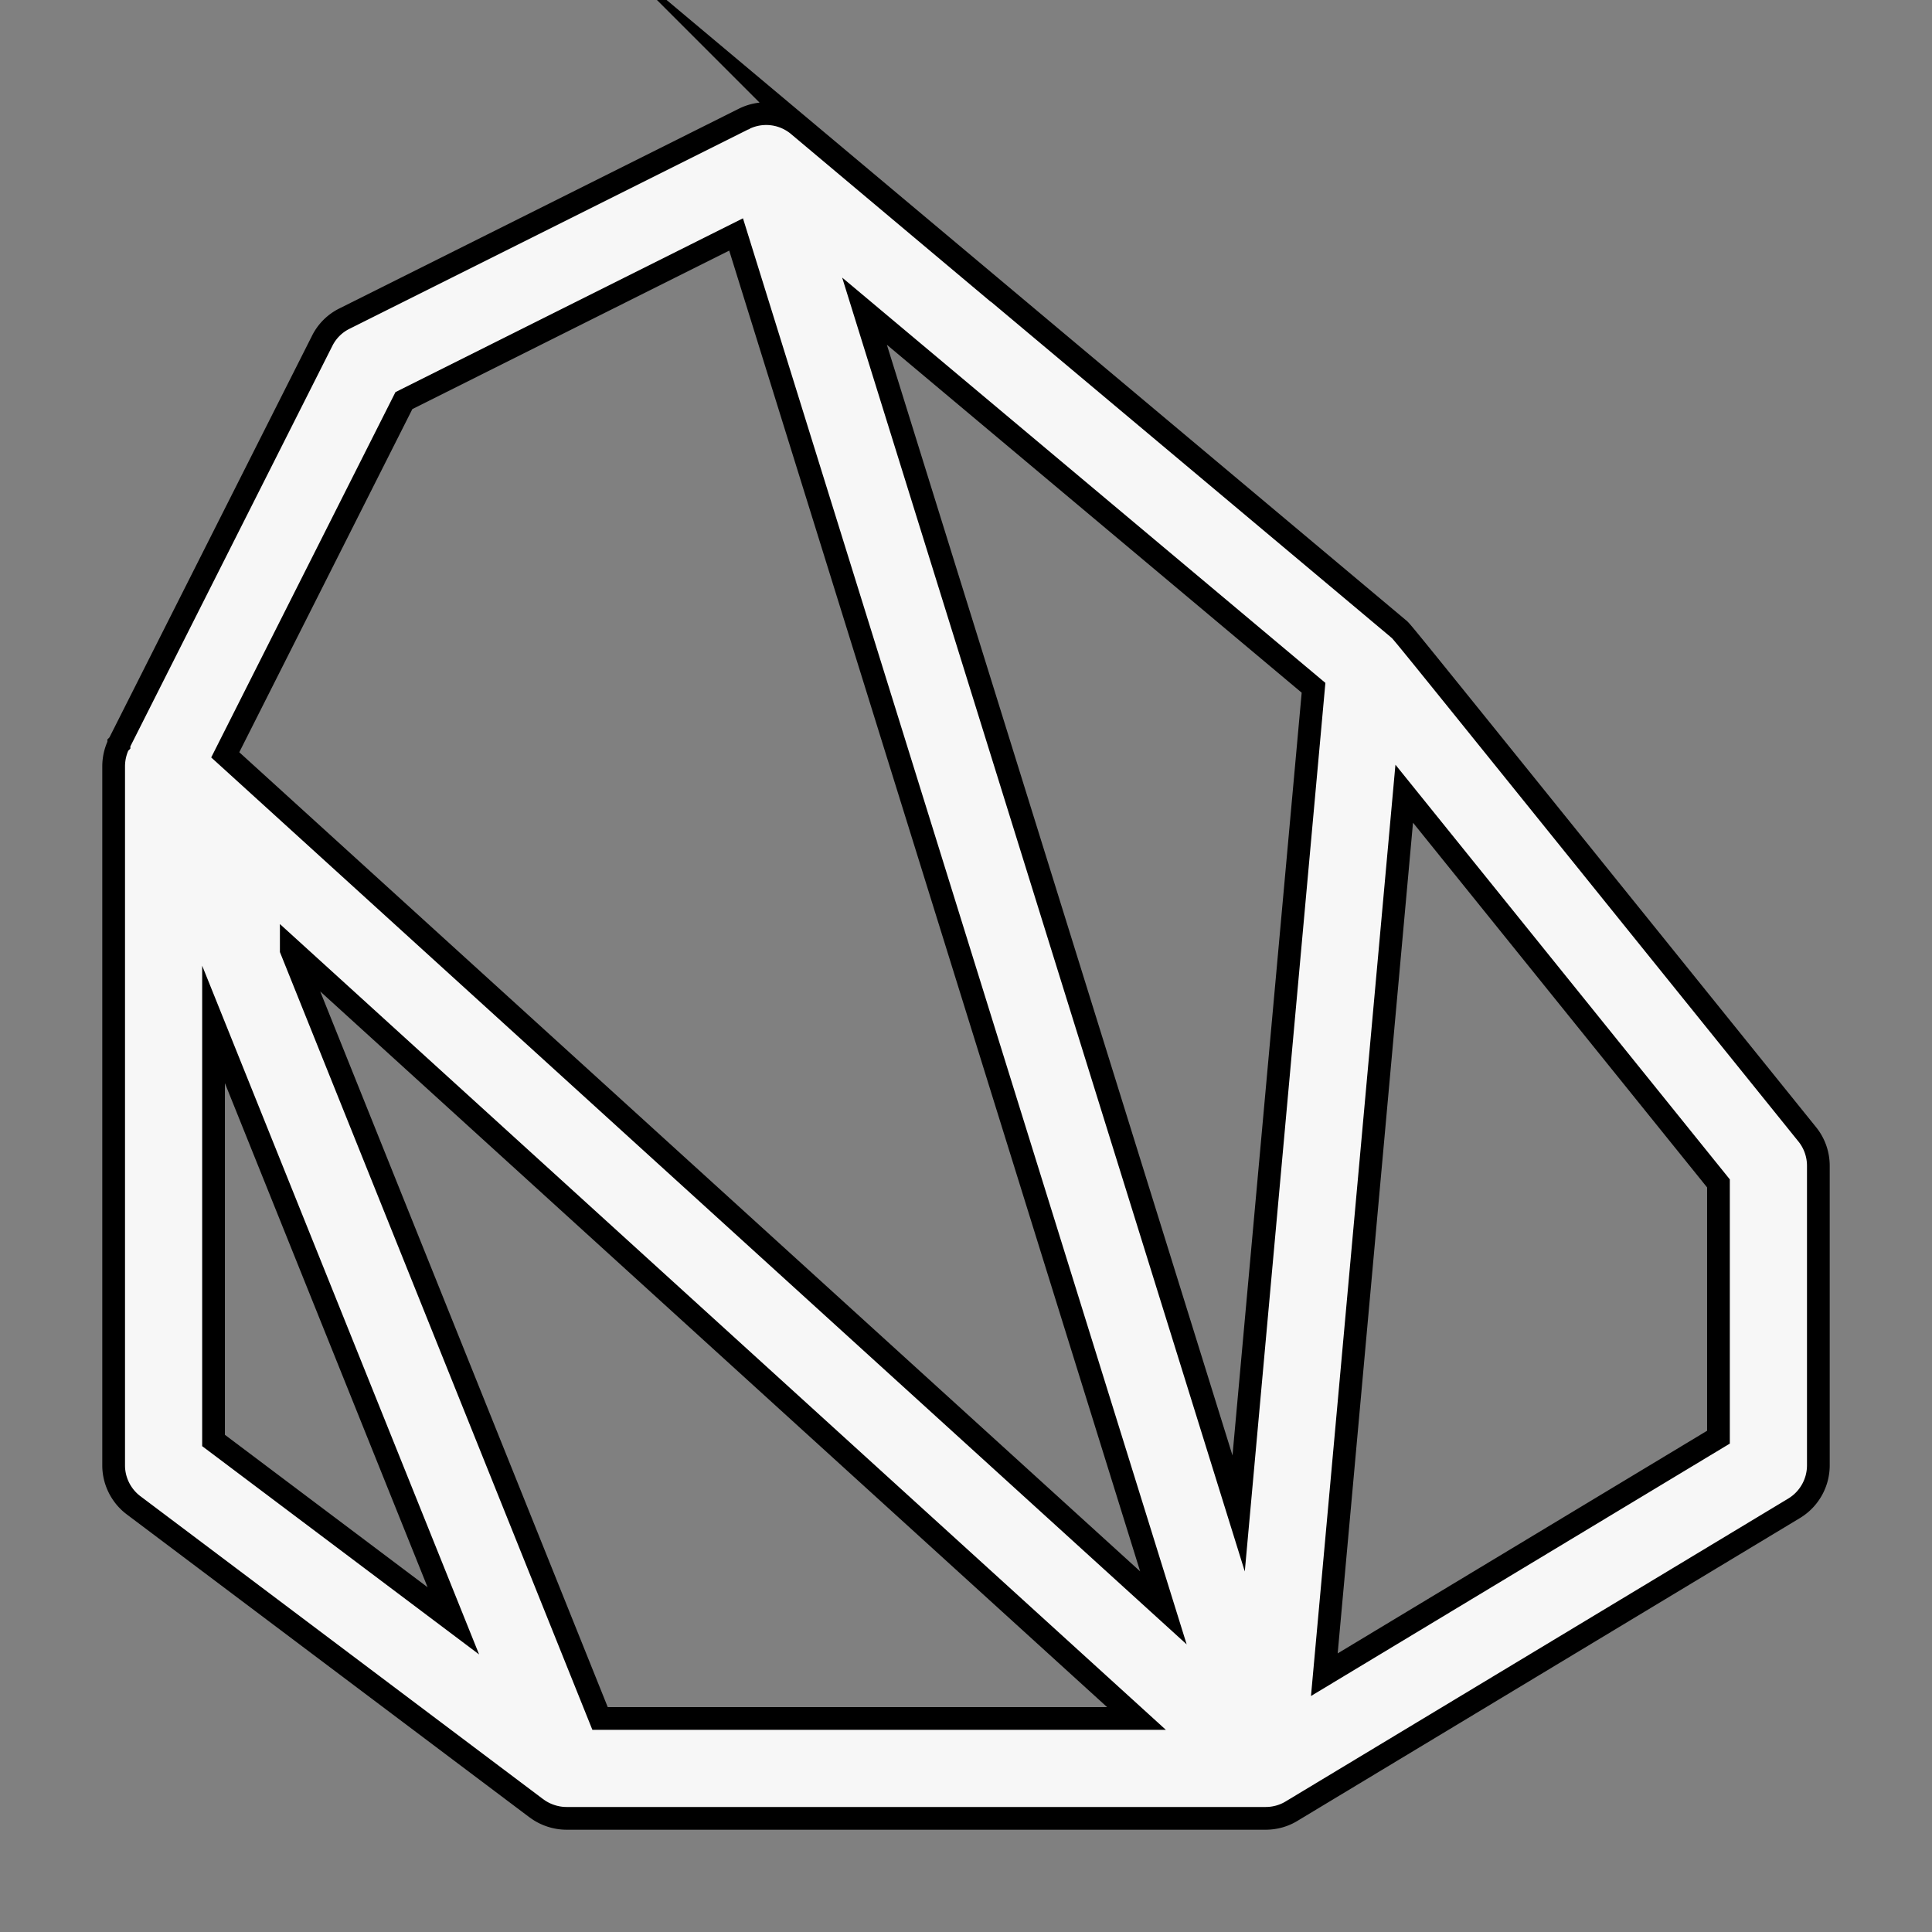 <svg xmlns="http://www.w3.org/2000/svg" width="17" height="17" viewBox="0 0 17 17"><rect x="0" y="0" width="17" height="17" fill="#808080" stroke="none"/><g><g><path fill="#f7f7f7" d="M11.558 6.052l-.659 7.265L7.607 2.738zM6.477 2.063zm0 0l3.76 12.085-8.255-7.506 1.572-3.117zM3.989 14.262l-2.11-1.587V9.014zm11.132-3.849v2.233l-3.468 2.09.085-.935.618-6.817zM2.563 8.357zm0 0L10 15.121H5.28L2.563 8.358zM11.137 16c.08 0 .16-.022.227-.063l4.424-2.666a.442.442 0 0 0 .212-.376v-2.637c0-.1-.034-.198-.097-.276l-1.895-2.35-.024-.03c-1.657-2.055-1.657-2.055-1.677-2.068l-.005-.004-.002-.002-.001-.001-5.274-4.424a.44.44 0 0 0-.473-.06l-.003.002a.026.026 0 0 0-.003.001L3.03 2.804a.434.434 0 0 0-.195.195L1.047 6.544v.002l-.002.002A.45.45 0 0 0 1 6.74v6.155c0 .137.066.268.175.35l3.54 2.663.006.004c.074.056.17.088.264.088h6.152z"/><path fill="none" stroke="#000" stroke-miterlimit="50" stroke-width=".2" d="M11.558 6.052l-.659 7.265L7.607 2.738zM6.477 2.063h0zm0 0l3.76 12.085-8.255-7.506 1.572-3.117zM3.989 14.262l-2.11-1.587V9.014h0zm11.132-3.849v2.233l-3.468 2.09.085-.935.618-6.817zM2.563 8.357h0zm0 0L10 15.121H5.28L2.563 8.358zM11.137 16c.08 0 .16-.022.227-.063l4.424-2.666a.442.442 0 0 0 .212-.376v-2.637c0-.1-.034-.198-.097-.276l-1.895-2.35-.024-.03c-1.657-2.055-1.657-2.055-1.677-2.068l-.005-.004-.002-.002-.001-.001-5.274-4.424a.44.44 0 0 0-.473-.06l-.003.002a.026.026 0 0 0-.003.001L3.03 2.804a.434.434 0 0 0-.195.195L1.047 6.544v.002l-.002.002A.45.45 0 0 0 1 6.74v6.155c0 .137.066.268.175.35l3.54 2.663.006.004c.074.056.17.088.264.088h6.152z"/></g></g></svg>